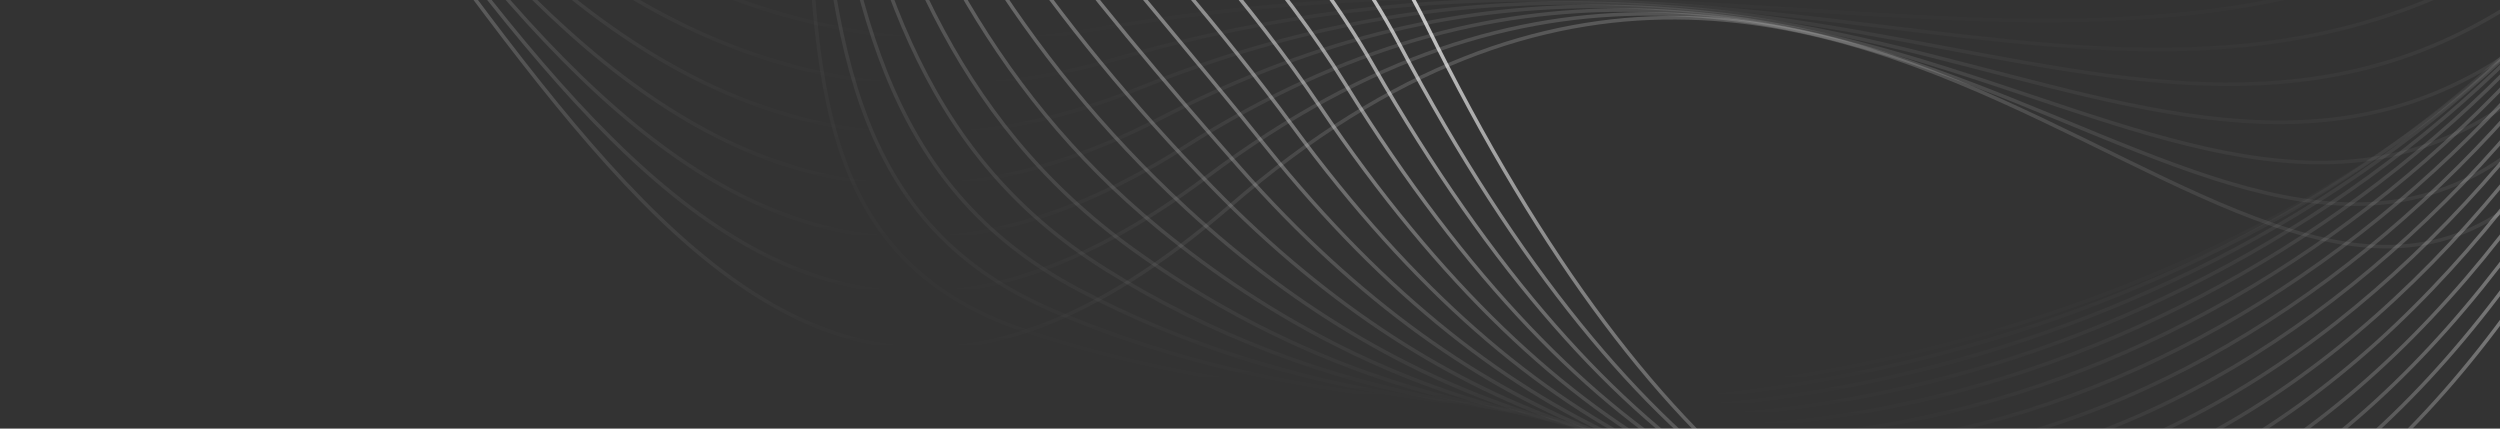 <svg width="1400" height="240" viewBox="0 0 1400 240" fill="none" xmlns="http://www.w3.org/2000/svg">
<rect x="0" y="0" width="1400" height="240" fill="#333333" stroke="none"/>
<path opacity="0.26" d="M464.454 -825.9C1.347 -497.736 643.446 263.009 984.464 -121.564C1137.63 -294.288 1612.05 -476.3 1502.99 -697.052C1395.14 -916.993 1203.55 -1023.98 998.883 -1015.12C748.992 -1004.24 620.592 -936.556 464.454 -825.9Z" stroke="url(#paint0_linear_6925_2159)" stroke-width="2" stroke-miterlimit="10"/>
<path opacity="0.3" d="M458.756 -839.727C39.717 -508.183 601.595 248.952 984.229 -109.532C1152.16 -266.845 1620.85 -506.387 1496.19 -717.85C1372.87 -928.58 1188.7 -1057.85 988.148 -1024.48C745.129 -984.043 608.525 -958.32 458.756 -839.727Z" stroke="url(#paint1_linear_6925_2159)" stroke-width="2" stroke-miterlimit="10"/>
<path opacity="0.34" d="M453.044 -853.552C77.127 -520.367 559.208 234.006 983.98 -97.499C1166.29 -239.768 1629.61 -536.492 1489.4 -738.647C1350.75 -940.146 1173.82 -1091.86 977.455 -1033.85C741.25 -964.111 596.211 -980.43 453.044 -853.552Z" stroke="url(#paint2_linear_6925_2159)" stroke-width="2" stroke-miterlimit="10"/>
<path opacity="0.38" d="M447.38 -867.36C113.446 -534.136 516.309 218.055 983.759 -85.429C1180.32 -213.079 1638.35 -566.58 1482.61 -759.62C1328.46 -951.732 1158.85 -1126.04 966.715 -1043.29C737.246 -944.298 583.482 -1003.2 447.38 -867.36Z" stroke="url(#paint3_linear_6925_2159)" stroke-width="2" stroke-miterlimit="10"/>
<path opacity="0.41" d="M441.6 -881.188C148.202 -549.24 473.256 201.097 983.538 -73.418C1194.4 -186.817 1647.2 -596.669 1475.83 -780.497C1306.28 -963.321 1143.83 -1160.34 956.013 -1052.58C733.069 -924.659 570.155 -1026.53 441.6 -881.188Z" stroke="url(#paint4_linear_6925_2159)" stroke-width="2" stroke-miterlimit="10"/>
<path opacity="0.45" d="M435.953 -895.014C181.314 -565.344 430.259 183.158 983.296 -61.386C1208.36 -160.918 1655.99 -626.755 1469.02 -801.372C1284.05 -974.907 1128.51 -1194.69 945.386 -1061.94C728.772 -905.076 555.976 -1050.42 435.953 -895.014Z" stroke="url(#paint5_linear_6925_2159)" stroke-width="2" stroke-miterlimit="10"/>
<path opacity="0.49" d="M430.257 -908.843C212.641 -581.973 387.541 164.424 983.063 -49.356C1222.55 -135.332 1664.77 -656.844 1462.25 -822.268C1261.85 -986.418 1113.12 -1229.07 934.575 -1071.39C724.274 -885.514 540.726 -1074.77 430.257 -908.843Z" stroke="url(#paint6_linear_6925_2159)" stroke-width="2" stroke-miterlimit="10"/>
<path opacity="0.53" d="M424.573 -922.653C242.067 -598.602 345.085 144.995 982.841 -37.327C1236.86 -109.977 1673.58 -686.953 1455.46 -843.146C1239.66 -998.065 1097.61 -1263.41 923.872 -1080.68C719.554 -865.915 524.155 -1099.51 424.573 -922.653Z" stroke="url(#paint7_linear_6925_2159)" stroke-width="2" stroke-miterlimit="10"/>
<path opacity="0.56" d="M418.876 -936.479C269.532 -614.573 303.157 125.066 982.607 -25.295C1251.49 -84.794 1682.36 -717.04 1448.67 -864.022C1217.44 -1009.65 1081.92 -1297.69 913.156 -1089.97C714.9 -846.313 506.046 -1124.4 418.876 -936.479Z" stroke="url(#paint8_linear_6925_2159)" stroke-width="2" stroke-miterlimit="10"/>
<path opacity="0.6" d="M413.168 -950.305C295.114 -629.306 261.624 104.79 982.38 -13.263C1266.24 -59.765 1691.15 -747.107 1441.78 -884.916C1195.15 -1021.24 1066.23 -1331.94 902.333 -1099.43C710.08 -826.517 486.305 -1149.18 413.168 -950.305Z" stroke="url(#paint9_linear_6925_2159)" stroke-width="2" stroke-miterlimit="10"/>
<path d="M798.69 13.58C1325.05 1084.28 1986.07 -827.329 1289.67 -805.236C940.988 -794.17 1059.72 -1608.37 718.565 -1542.17C377.412 -1475.97 500.003 -1138.56 375.212 -759.68C219.382 -286.562 662.723 -263.099 798.69 13.58Z" stroke="url(#paint10_linear_6925_2159)" stroke-width="2" stroke-miterlimit="10"/>
<path opacity="0.94" d="M783.807 25.032C1315.73 1028.35 1978.92 -771.575 1304.18 -807.688C968.957 -825.648 1021.25 -1614.11 695.498 -1527.49C369.748 -1440.88 463.752 -1108.62 367.026 -742.028C244.706 -284.998 643.381 -239.924 783.807 25.032Z" stroke="url(#paint11_linear_6925_2159)" stroke-width="2" stroke-miterlimit="10"/>
<path opacity="0.88" d="M768.868 36.484C1305 972.349 1972.9 -715.243 1318.64 -810.16C997.506 -856.778 982.779 -1619.84 672.413 -1512.82C362.163 -1406.35 428.796 -1078.46 358.824 -724.319C271.731 -283.124 623.79 -216.75 768.868 36.484Z" stroke="url(#paint12_linear_6925_2159)" stroke-width="2" stroke-miterlimit="10"/>
<path opacity="0.81" d="M753.915 47.935C1292.82 916.344 1967.95 -657.966 1333.09 -812.633C1026.37 -887.35 944.296 -1625.66 649.315 -1498.2C354.526 -1371.48 393.151 -1048.56 350.608 -706.631C297.738 -281.581 603.896 -193.847 753.915 47.935Z" stroke="url(#paint13_linear_6925_2159)" stroke-width="2" stroke-miterlimit="10"/>
<path opacity="0.75" d="M738.983 59.406C1278.78 860.494 1963.79 -599.451 1347.55 -815.086C1055.62 -917.244 905.815 -1631.31 626.237 -1483.46C346.909 -1336.69 357.449 -1018.79 342.489 -688.942C323.843 -280.171 583.674 -171.098 738.983 59.406Z" stroke="url(#paint14_linear_6925_2159)" stroke-width="2" stroke-miterlimit="10"/>
<path opacity="0.69" d="M724.057 70.859C1262.94 804.994 1959.98 -539.39 1362.02 -817.479C1085.03 -946.385 867.378 -1637.05 603.184 -1468.79C339.299 -1301.82 321.714 -989.121 334.242 -671.212C349.684 -278.895 563.093 -148.444 724.057 70.859Z" stroke="url(#paint15_linear_6925_2159)" stroke-width="2" stroke-miterlimit="10"/>
<path opacity="0.63" d="M709.108 82.311C1245.06 749.993 1956.07 -477.903 1376.49 -820.009C1114.33 -974.754 828.9 -1642.78 580.09 -1454.11C331.57 -1267 285.803 -959.537 326.03 -653.562C375.425 -277.737 541.967 -125.85 709.108 82.311Z" stroke="url(#paint16_linear_6925_2159)" stroke-width="2" stroke-miterlimit="10"/>
<path opacity="0.56" d="M694.173 93.761C1224.99 695.804 1951.58 -414.947 1390.99 -822.463C1143.38 -1002.45 790.473 -1648.52 557.125 -1439.43C324.047 -1232.16 249.751 -930.01 317.831 -635.815C401.064 -276.618 520.469 -103.237 694.173 93.761Z" stroke="url(#paint17_linear_6925_2159)" stroke-width="2" stroke-miterlimit="10"/>
<path opacity="0.5" d="M679.237 105.213C1202.82 642.619 1946.16 -350.775 1405.4 -824.935C1171.93 -1029.64 751.931 -1654.28 533.909 -1424.76C316.388 -1197.34 213.486 -900.502 309.594 -618.204C426.297 -275.556 498.353 -80.469 679.237 105.213Z" stroke="url(#paint18_linear_6925_2159)" stroke-width="2" stroke-miterlimit="10"/>
<path opacity="0.44" d="M664.313 116.664C1178.44 590.94 1939.48 -285.753 1419.89 -827.388C1200.09 -1056.46 713.418 -1659.99 510.857 -1410.08C308.798 -1162.5 177.155 -870.936 301.425 -600.515C451.406 -274.417 475.63 -57.392 664.313 116.664Z" stroke="url(#paint19_linear_6925_2159)" stroke-width="2" stroke-miterlimit="10"/>
<path opacity="0.38" d="M649.373 128.118C1151.93 540.945 1931.76 -220.188 1434.35 -829.858C1227.81 -1083.13 675.026 -1665.75 487.792 -1395.42C301.175 -1127.68 140.481 -841.271 293.222 -582.823C476.345 -273.14 452.236 -33.791 649.373 128.118Z" stroke="url(#paint20_linear_6925_2159)" stroke-width="2" stroke-miterlimit="10"/>
<path opacity="0.31" d="M634.415 139.588C1123.7 492.992 1922.67 -154.413 1448.79 -832.293C1254.86 -1109.72 636.539 -1671.48 464.746 -1380.73C293.533 -1092.85 103.789 -811.552 285.02 -565.154C500.996 -271.693 428.071 -9.421 634.415 139.588Z" stroke="url(#paint21_linear_6925_2159)" stroke-width="2" stroke-miterlimit="10"/>
<path opacity="0.25" d="M619.489 151.043C1094.02 447.458 1912.55 -88.693 1463.26 -834.723C1281.62 -1136.41 598.063 -1677.22 441.597 -1366.05C285.903 -1058.01 66.915 -781.461 276.811 -547.442C525.66 -270.049 403.417 16.073 619.489 151.043Z" stroke="url(#paint22_linear_6925_2159)" stroke-width="2" stroke-miterlimit="10"/>
<path opacity="0.19" d="M604.543 162.492C1063.65 404.584 1901.5 -23.19 1477.71 -837.236C1308.02 -1163.22 559.588 -1682.95 418.525 -1351.37C278.272 -1023.19 30.081 -751.299 268.621 -529.774C550.284 -268.178 378.086 43.088 604.543 162.492Z" stroke="url(#paint23_linear_6925_2159)" stroke-width="2" stroke-miterlimit="10"/>
<path opacity="0.13" d="M589.605 173.945C1033.29 364.532 1889.73 42.027 1492.19 -839.688C1334.14 -1190.2 521.119 -1688.69 395.46 -1336.69C270.669 -988.35 -6.709 -720.979 260.342 -512.084C574.954 -266.15 352.376 72.018 589.605 173.945Z" stroke="url(#paint24_linear_6925_2159)" stroke-width="2" stroke-miterlimit="10"/>
<path opacity="0.06" d="M574.679 185.399C1004.01 327.494 1877.41 106.839 1506.66 -842.158C1360.08 -1217.36 482.664 -1694.42 372.389 -1322.03C263.04 -953.548 -43.465 -690.542 252.25 -494.412C599.695 -263.946 326.622 103.305 574.679 185.399Z" stroke="url(#paint25_linear_6925_2159)" stroke-width="2" stroke-miterlimit="10"/>
<path opacity="0.03" d="M1388.26 -247.189C2547.28 -384.881 1169.29 -1870.01 843.077 -1163.16C680.8 -811.689 -26.599 -1207.25 -87.827 -821.017C-149.055 -434.783 199.375 -392.49 496.924 -130.952C867.069 196.826 1081.68 -210.767 1388.26 -247.189Z" stroke="url(#paint26_linear_6925_2159)" stroke-width="2" stroke-miterlimit="10"/>
<path opacity="0.05" d="M1392.4 -226.253C2489.59 -397.219 1218.46 -1838.72 846.947 -1179.71C664.056 -855.274 -48.691 -1168.51 -84.4 -789.962C-120.477 -411.761 212.202 -341.93 509.693 -114.554C880.649 168.884 1094.19 -179.789 1392.4 -226.253Z" stroke="url(#paint27_linear_6925_2159)" stroke-width="2" stroke-miterlimit="10"/>
<path opacity="0.07" d="M1396.53 -205.321C2431.13 -407.766 1268.83 -1808.04 851.004 -1196.26C648.134 -899.133 -70.712 -1129.77 -80.769 -758.93C-91.462 -388.628 224.52 -290.853 522.668 -98.161C893.45 141.594 1106.36 -148.545 1396.53 -205.321Z" stroke="url(#paint28_linear_6925_2159)" stroke-width="2" stroke-miterlimit="10"/>
<path opacity="0.1" d="M1400.64 -184.385C2372.16 -416.28 1320.54 -1777.79 854.997 -1212.81C632.767 -943.104 -92.757 -1091.03 -77.2 -727.875C-62.51 -365.452 236.602 -239.81 535.405 -81.763C906.072 114.309 1118.21 -116.968 1400.64 -184.385Z" stroke="url(#paint29_linear_6925_2159)" stroke-width="2" stroke-miterlimit="10"/>
<path opacity="0.13" d="M1404.79 -163.456C2312.78 -422.503 1373.75 -1747.48 859.031 -1229.46C618.232 -987.081 -114.724 -1052.39 -73.591 -696.942C-33.576 -342.282 248.569 -188.754 548.221 -65.372C918.464 87.056 1129.77 -84.992 1404.79 -163.456Z" stroke="url(#paint30_linear_6925_2159)" stroke-width="2" stroke-miterlimit="10"/>
<path opacity="0.15" d="M1408.89 -142.518C2253.17 -426.245 1428.39 -1716.67 863.019 -1245.91C604.365 -1030.55 -136.756 -1013.55 -70.046 -665.788C-4.611 -319.104 260.278 -137.574 561.05 -48.972C930.655 59.946 1141.11 -52.602 1408.89 -142.518Z" stroke="url(#paint31_linear_6925_2159)" stroke-width="2" stroke-miterlimit="10"/>
<path opacity="0.18" d="M1413.01 -121.585C2193.61 -427.251 1484.32 -1684.91 867.003 -1262.46C591.131 -1073.67 -158.792 -974.719 -66.487 -634.832C24.234 -296.028 271.847 -86.38 573.855 -32.655C942.63 33.024 1152.29 -19.484 1413.01 -121.585Z" stroke="url(#paint32_linear_6925_2159)" stroke-width="2" stroke-miterlimit="10"/>
<path opacity="0.2" d="M1417.13 -100.652C2134.43 -425.591 1541.24 -1651.86 871.021 -1279.01C578.375 -1116.22 -180.794 -936.057 -62.894 -603.703C53.269 -272.758 283.316 -34.741 586.675 -16.163C954.485 6.354 1163.51 14.272 1417.13 -100.652Z" stroke="url(#paint33_linear_6925_2159)" stroke-width="2" stroke-miterlimit="10"/>
<path opacity="0.23" d="M1421.25 -79.639C2075.88 -420.993 1598.83 -1617.26 874.99 -1295.49C565.802 -1158.02 -202.826 -897.239 -59.369 -572.59C82.195 -249.583 294.774 17.035 599.484 0.234C966.31 -20.005 1174.76 48.822 1421.25 -79.639Z" stroke="url(#paint34_linear_6925_2159)" stroke-width="2" stroke-miterlimit="10"/>
<path opacity="0.25" d="M1425.39 -58.784C2018.48 -413.849 1656.48 -1581.24 879.011 -1312.11C553.338 -1199.39 -224.824 -858.578 -55.773 -541.577C111.156 -226.41 306.285 69.059 612.307 16.628C978.206 -46.058 1186.42 84.277 1425.39 -58.784Z" stroke="url(#paint35_linear_6925_2159)" stroke-width="2" stroke-miterlimit="10"/>
<path opacity="0.28" d="M1429.48 -37.85C1962.62 -404.077 1714.02 -1543.7 882.991 -1328.66C540.738 -1240.1 -246.863 -819.839 -52.217 -510.581C140.095 -203.236 317.91 121.201 625.109 33.024C990.236 -71.916 1198.7 120.738 1429.48 -37.85Z" stroke="url(#paint36_linear_6925_2159)" stroke-width="2" stroke-miterlimit="10"/>
<path opacity="0.3" d="M1433.63 -16.917C1908.59 -392.491 1771.15 -1504.85 887.018 -1345.22C527.99 -1280.37 -268.857 -781.101 -48.615 -479.529C169.059 -180.198 329.714 173.67 637.957 49.438C1002.52 -97.544 1211.96 158.298 1433.63 -16.917Z" stroke="url(#paint37_linear_6925_2159)" stroke-width="2" stroke-miterlimit="10"/>
<path opacity="0.33" d="M1437.74 4.019C1857.16 -379.145 1827.65 -1465.1 891.015 -1361.78C514.943 -1320.28 -290.88 -742.36 -45.062 -448.493C197.995 -156.887 341.761 226.103 650.756 65.816C1015.01 -123.11 1226.57 196.943 1437.74 4.019Z" stroke="url(#paint38_linear_6925_2159)" stroke-width="2" stroke-miterlimit="10"/>
<path opacity="0.35" d="M1441.87 24.952C1808.44 -365.125 1883.49 -1424.55 895.01 -1378.33C501.431 -1360.01 -312.905 -703.62 -41.492 -417.459C226.929 -133.713 353.94 278.573 663.572 82.212C1027.71 -148.679 1242.98 236.609 1441.87 24.952Z" stroke="url(#paint39_linear_6925_2159)" stroke-width="2" stroke-miterlimit="10"/>
<path opacity="0.38" d="M1445.98 45.884C1762.83 -351.261 1938.57 -1383.45 899.065 -1394.88C487.805 -1399.4 -334.869 -664.902 -37.861 -386.428C255.885 -110.54 366.315 331.002 676.41 98.625C1040.59 -174.269 1261.55 277.084 1445.98 45.884Z" stroke="url(#paint40_linear_6925_2159)" stroke-width="2" stroke-miterlimit="10"/>
<path opacity="0.4" d="M1450.14 66.82C1720.51 -338.591 1993 -1342.03 902.95 -1411.43C473.758 -1438.76 -356.907 -626.162 -34.323 -355.373C284.844 -87.481 378.751 383.396 689.232 115.002C1053.65 -199.972 1282.63 317.988 1450.14 66.82Z" stroke="url(#paint41_linear_6925_2159)" stroke-width="2" stroke-miterlimit="10"/>
<defs>
<linearGradient id="paint0_linear_6925_2159" x1="910.742" y1="-1015.63" x2="910.742" y2="-15.537" gradientUnits="userSpaceOnUse">
<stop offset="0.755" stop-color="white"/>
<stop offset="1" stop-color="white" stop-opacity="0"/>
</linearGradient>
<linearGradient id="paint1_linear_6925_2159" x1="913.643" y1="-1029.71" x2="913.643" y2="-15.359" gradientUnits="userSpaceOnUse">
<stop offset="0.755" stop-color="white"/>
<stop offset="1" stop-color="white" stop-opacity="0"/>
</linearGradient>
<linearGradient id="paint2_linear_6925_2159" x1="916.544" y1="-1046.34" x2="916.544" y2="-15.142" gradientUnits="userSpaceOnUse">
<stop offset="0.755" stop-color="white"/>
<stop offset="1" stop-color="white" stop-opacity="0"/>
</linearGradient>
<linearGradient id="paint3_linear_6925_2159" x1="919.418" y1="-1064.4" x2="919.418" y2="-14.782" gradientUnits="userSpaceOnUse">
<stop offset="0.755" stop-color="white"/>
<stop offset="1" stop-color="white" stop-opacity="0"/>
</linearGradient>
<linearGradient id="paint4_linear_6925_2159" x1="922.157" y1="-1083.22" x2="922.157" y2="-14.193" gradientUnits="userSpaceOnUse">
<stop offset="0.755" stop-color="white"/>
<stop offset="1" stop-color="white" stop-opacity="0"/>
</linearGradient>
<linearGradient id="paint5_linear_6925_2159" x1="924.742" y1="-1102.64" x2="924.742" y2="-13.162" gradientUnits="userSpaceOnUse">
<stop offset="0.755" stop-color="white"/>
<stop offset="1" stop-color="white" stop-opacity="0"/>
</linearGradient>
<linearGradient id="paint6_linear_6925_2159" x1="927.125" y1="-1122.49" x2="927.125" y2="-11.481" gradientUnits="userSpaceOnUse">
<stop offset="0.755" stop-color="white"/>
<stop offset="1" stop-color="white" stop-opacity="0"/>
</linearGradient>
<linearGradient id="paint7_linear_6925_2159" x1="929.246" y1="-1142.54" x2="929.246" y2="-8.956" gradientUnits="userSpaceOnUse">
<stop offset="0.755" stop-color="white"/>
<stop offset="1" stop-color="white" stop-opacity="0"/>
</linearGradient>
<linearGradient id="paint8_linear_6925_2159" x1="931.053" y1="-1162.77" x2="931.052" y2="-5.371" gradientUnits="userSpaceOnUse">
<stop offset="0.755" stop-color="white"/>
<stop offset="1" stop-color="white" stop-opacity="0"/>
</linearGradient>
<linearGradient id="paint9_linear_6925_2159" x1="932.469" y1="-1183.24" x2="932.469" y2="-0.54" gradientUnits="userSpaceOnUse">
<stop offset="0.755" stop-color="white"/>
<stop offset="1" stop-color="white" stop-opacity="0"/>
</linearGradient>
<linearGradient id="paint10_linear_6925_2159" x1="966.441" y1="-1546" x2="966.441" y2="339.561" gradientUnits="userSpaceOnUse">
<stop offset="0.755" stop-color="white"/>
<stop offset="1" stop-color="white" stop-opacity="0"/>
</linearGradient>
<linearGradient id="paint11_linear_6925_2159" x1="966.957" y1="-1534.14" x2="966.957" y2="328.857" gradientUnits="userSpaceOnUse">
<stop offset="0.755" stop-color="white"/>
<stop offset="1" stop-color="white" stop-opacity="0"/>
</linearGradient>
<linearGradient id="paint12_linear_6925_2159" x1="967.482" y1="-1523.09" x2="967.481" y2="318.214" gradientUnits="userSpaceOnUse">
<stop offset="0.755" stop-color="white"/>
<stop offset="1" stop-color="white" stop-opacity="0"/>
</linearGradient>
<linearGradient id="paint13_linear_6925_2159" x1="967.366" y1="-1512.95" x2="967.366" y2="307.706" gradientUnits="userSpaceOnUse">
<stop offset="0.755" stop-color="white"/>
<stop offset="1" stop-color="white" stop-opacity="0"/>
</linearGradient>
<linearGradient id="paint14_linear_6925_2159" x1="966.214" y1="-1503.54" x2="966.214" y2="297.438" gradientUnits="userSpaceOnUse">
<stop offset="0.755" stop-color="white"/>
<stop offset="1" stop-color="white" stop-opacity="0"/>
</linearGradient>
<linearGradient id="paint15_linear_6925_2159" x1="961.559" y1="-1495.04" x2="961.558" y2="287.5" gradientUnits="userSpaceOnUse">
<stop offset="0.755" stop-color="white"/>
<stop offset="1" stop-color="white" stop-opacity="0"/>
</linearGradient>
<linearGradient id="paint16_linear_6925_2159" x1="952.889" y1="-1487.4" x2="952.889" y2="277.943" gradientUnits="userSpaceOnUse">
<stop offset="0.755" stop-color="white"/>
<stop offset="1" stop-color="white" stop-opacity="0"/>
</linearGradient>
<linearGradient id="paint17_linear_6925_2159" x1="943.486" y1="-1480.61" x2="943.486" y2="268.893" gradientUnits="userSpaceOnUse">
<stop offset="0.755" stop-color="white"/>
<stop offset="1" stop-color="white" stop-opacity="0"/>
</linearGradient>
<linearGradient id="paint18_linear_6925_2159" x1="933.618" y1="-1474.69" x2="933.618" y2="260.395" gradientUnits="userSpaceOnUse">
<stop offset="0.755" stop-color="white"/>
<stop offset="1" stop-color="white" stop-opacity="0"/>
</linearGradient>
<linearGradient id="paint19_linear_6925_2159" x1="923.471" y1="-1469.6" x2="923.471" y2="252.603" gradientUnits="userSpaceOnUse">
<stop offset="0.755" stop-color="white"/>
<stop offset="1" stop-color="white" stop-opacity="0"/>
</linearGradient>
<linearGradient id="paint20_linear_6925_2159" x1="913.078" y1="-1465.39" x2="913.078" y2="245.554" gradientUnits="userSpaceOnUse">
<stop offset="0.755" stop-color="white"/>
<stop offset="1" stop-color="white" stop-opacity="0"/>
</linearGradient>
<linearGradient id="paint21_linear_6925_2159" x1="902.549" y1="-1462" x2="902.549" y2="239.357" gradientUnits="userSpaceOnUse">
<stop offset="0.755" stop-color="white"/>
<stop offset="1" stop-color="white" stop-opacity="0"/>
</linearGradient>
<linearGradient id="paint22_linear_6925_2159" x1="892.007" y1="-1459.47" x2="892.007" y2="234.11" gradientUnits="userSpaceOnUse">
<stop offset="0.755" stop-color="white"/>
<stop offset="1" stop-color="white" stop-opacity="0"/>
</linearGradient>
<linearGradient id="paint23_linear_6925_2159" x1="881.597" y1="-1457.8" x2="881.597" y2="229.889" gradientUnits="userSpaceOnUse">
<stop offset="0.755" stop-color="white"/>
<stop offset="1" stop-color="white" stop-opacity="0"/>
</linearGradient>
<linearGradient id="paint24_linear_6925_2159" x1="871.423" y1="-1456.97" x2="871.423" y2="226.748" gradientUnits="userSpaceOnUse">
<stop offset="0.755" stop-color="white"/>
<stop offset="1" stop-color="white" stop-opacity="0"/>
</linearGradient>
<linearGradient id="paint25_linear_6925_2159" x1="861.609" y1="-1456.98" x2="861.609" y2="224.739" gradientUnits="userSpaceOnUse">
<stop offset="0.755" stop-color="white"/>
<stop offset="1" stop-color="white" stop-opacity="0"/>
</linearGradient>
<linearGradient id="paint26_linear_6925_2159" x1="874.603" y1="-1352.95" x2="874.603" y2="-4.274" gradientUnits="userSpaceOnUse">
<stop offset="0.755" stop-color="white"/>
<stop offset="1" stop-color="white" stop-opacity="0"/>
</linearGradient>
<linearGradient id="paint27_linear_6925_2159" x1="871.018" y1="-1351.14" x2="871.018" y2="-4.613" gradientUnits="userSpaceOnUse">
<stop offset="0.755" stop-color="white"/>
<stop offset="1" stop-color="white" stop-opacity="0"/>
</linearGradient>
<linearGradient id="paint28_linear_6925_2159" x1="866.546" y1="-1349.81" x2="866.546" y2="-4.623" gradientUnits="userSpaceOnUse">
<stop offset="0.755" stop-color="white"/>
<stop offset="1" stop-color="white" stop-opacity="0"/>
</linearGradient>
<linearGradient id="paint29_linear_6925_2159" x1="860.898" y1="-1348.94" x2="860.898" y2="-4.569" gradientUnits="userSpaceOnUse">
<stop offset="0.755" stop-color="white"/>
<stop offset="1" stop-color="white" stop-opacity="0"/>
</linearGradient>
<linearGradient id="paint30_linear_6925_2159" x1="854.685" y1="-1348.49" x2="854.685" y2="-4.428" gradientUnits="userSpaceOnUse">
<stop offset="0.755" stop-color="white"/>
<stop offset="1" stop-color="white" stop-opacity="0"/>
</linearGradient>
<linearGradient id="paint31_linear_6925_2159" x1="848.039" y1="-1348.23" x2="848.039" y2="-4.131" gradientUnits="userSpaceOnUse">
<stop offset="0.755" stop-color="white"/>
<stop offset="1" stop-color="white" stop-opacity="0"/>
</linearGradient>
<linearGradient id="paint32_linear_6925_2159" x1="841.155" y1="-1348.33" x2="841.155" y2="-3.595" gradientUnits="userSpaceOnUse">
<stop offset="0.755" stop-color="white"/>
<stop offset="1" stop-color="white" stop-opacity="0"/>
</linearGradient>
<linearGradient id="paint33_linear_6925_2159" x1="834.185" y1="-1348.84" x2="834.185" y2="-2.513" gradientUnits="userSpaceOnUse">
<stop offset="0.755" stop-color="white"/>
<stop offset="1" stop-color="white" stop-opacity="0"/>
</linearGradient>
<linearGradient id="paint34_linear_6925_2159" x1="827.202" y1="-1349.89" x2="827.202" y2="0.992" gradientUnits="userSpaceOnUse">
<stop offset="0.755" stop-color="white"/>
<stop offset="1" stop-color="white" stop-opacity="0"/>
</linearGradient>
<linearGradient id="paint35_linear_6925_2159" x1="820.425" y1="-1352.02" x2="820.425" y2="22.703" gradientUnits="userSpaceOnUse">
<stop offset="0.755" stop-color="white"/>
<stop offset="1" stop-color="white" stop-opacity="0"/>
</linearGradient>
<linearGradient id="paint36_linear_6925_2159" x1="813.969" y1="-1355.44" x2="813.969" y2="47.73" gradientUnits="userSpaceOnUse">
<stop offset="0.755" stop-color="white"/>
<stop offset="1" stop-color="white" stop-opacity="0"/>
</linearGradient>
<linearGradient id="paint37_linear_6925_2159" x1="808.023" y1="-1360.78" x2="808.023" y2="74.966" gradientUnits="userSpaceOnUse">
<stop offset="0.755" stop-color="white"/>
<stop offset="1" stop-color="white" stop-opacity="0"/>
</linearGradient>
<linearGradient id="paint38_linear_6925_2159" x1="802.782" y1="-1368.68" x2="802.782" y2="103.642" gradientUnits="userSpaceOnUse">
<stop offset="0.755" stop-color="white"/>
<stop offset="1" stop-color="white" stop-opacity="0"/>
</linearGradient>
<linearGradient id="paint39_linear_6925_2159" x1="798.377" y1="-1379.8" x2="798.377" y2="133.387" gradientUnits="userSpaceOnUse">
<stop offset="0.755" stop-color="white"/>
<stop offset="1" stop-color="white" stop-opacity="0"/>
</linearGradient>
<linearGradient id="paint40_linear_6925_2159" x1="794.967" y1="-1394.91" x2="794.967" y2="163.917" gradientUnits="userSpaceOnUse">
<stop offset="0.755" stop-color="white"/>
<stop offset="1" stop-color="white" stop-opacity="0"/>
</linearGradient>
<linearGradient id="paint41_linear_6925_2159" x1="792.547" y1="-1412.11" x2="792.547" y2="195.011" gradientUnits="userSpaceOnUse">
<stop offset="0.755" stop-color="white"/>
<stop offset="1" stop-color="white" stop-opacity="0"/>
</linearGradient>
</defs>
</svg>
